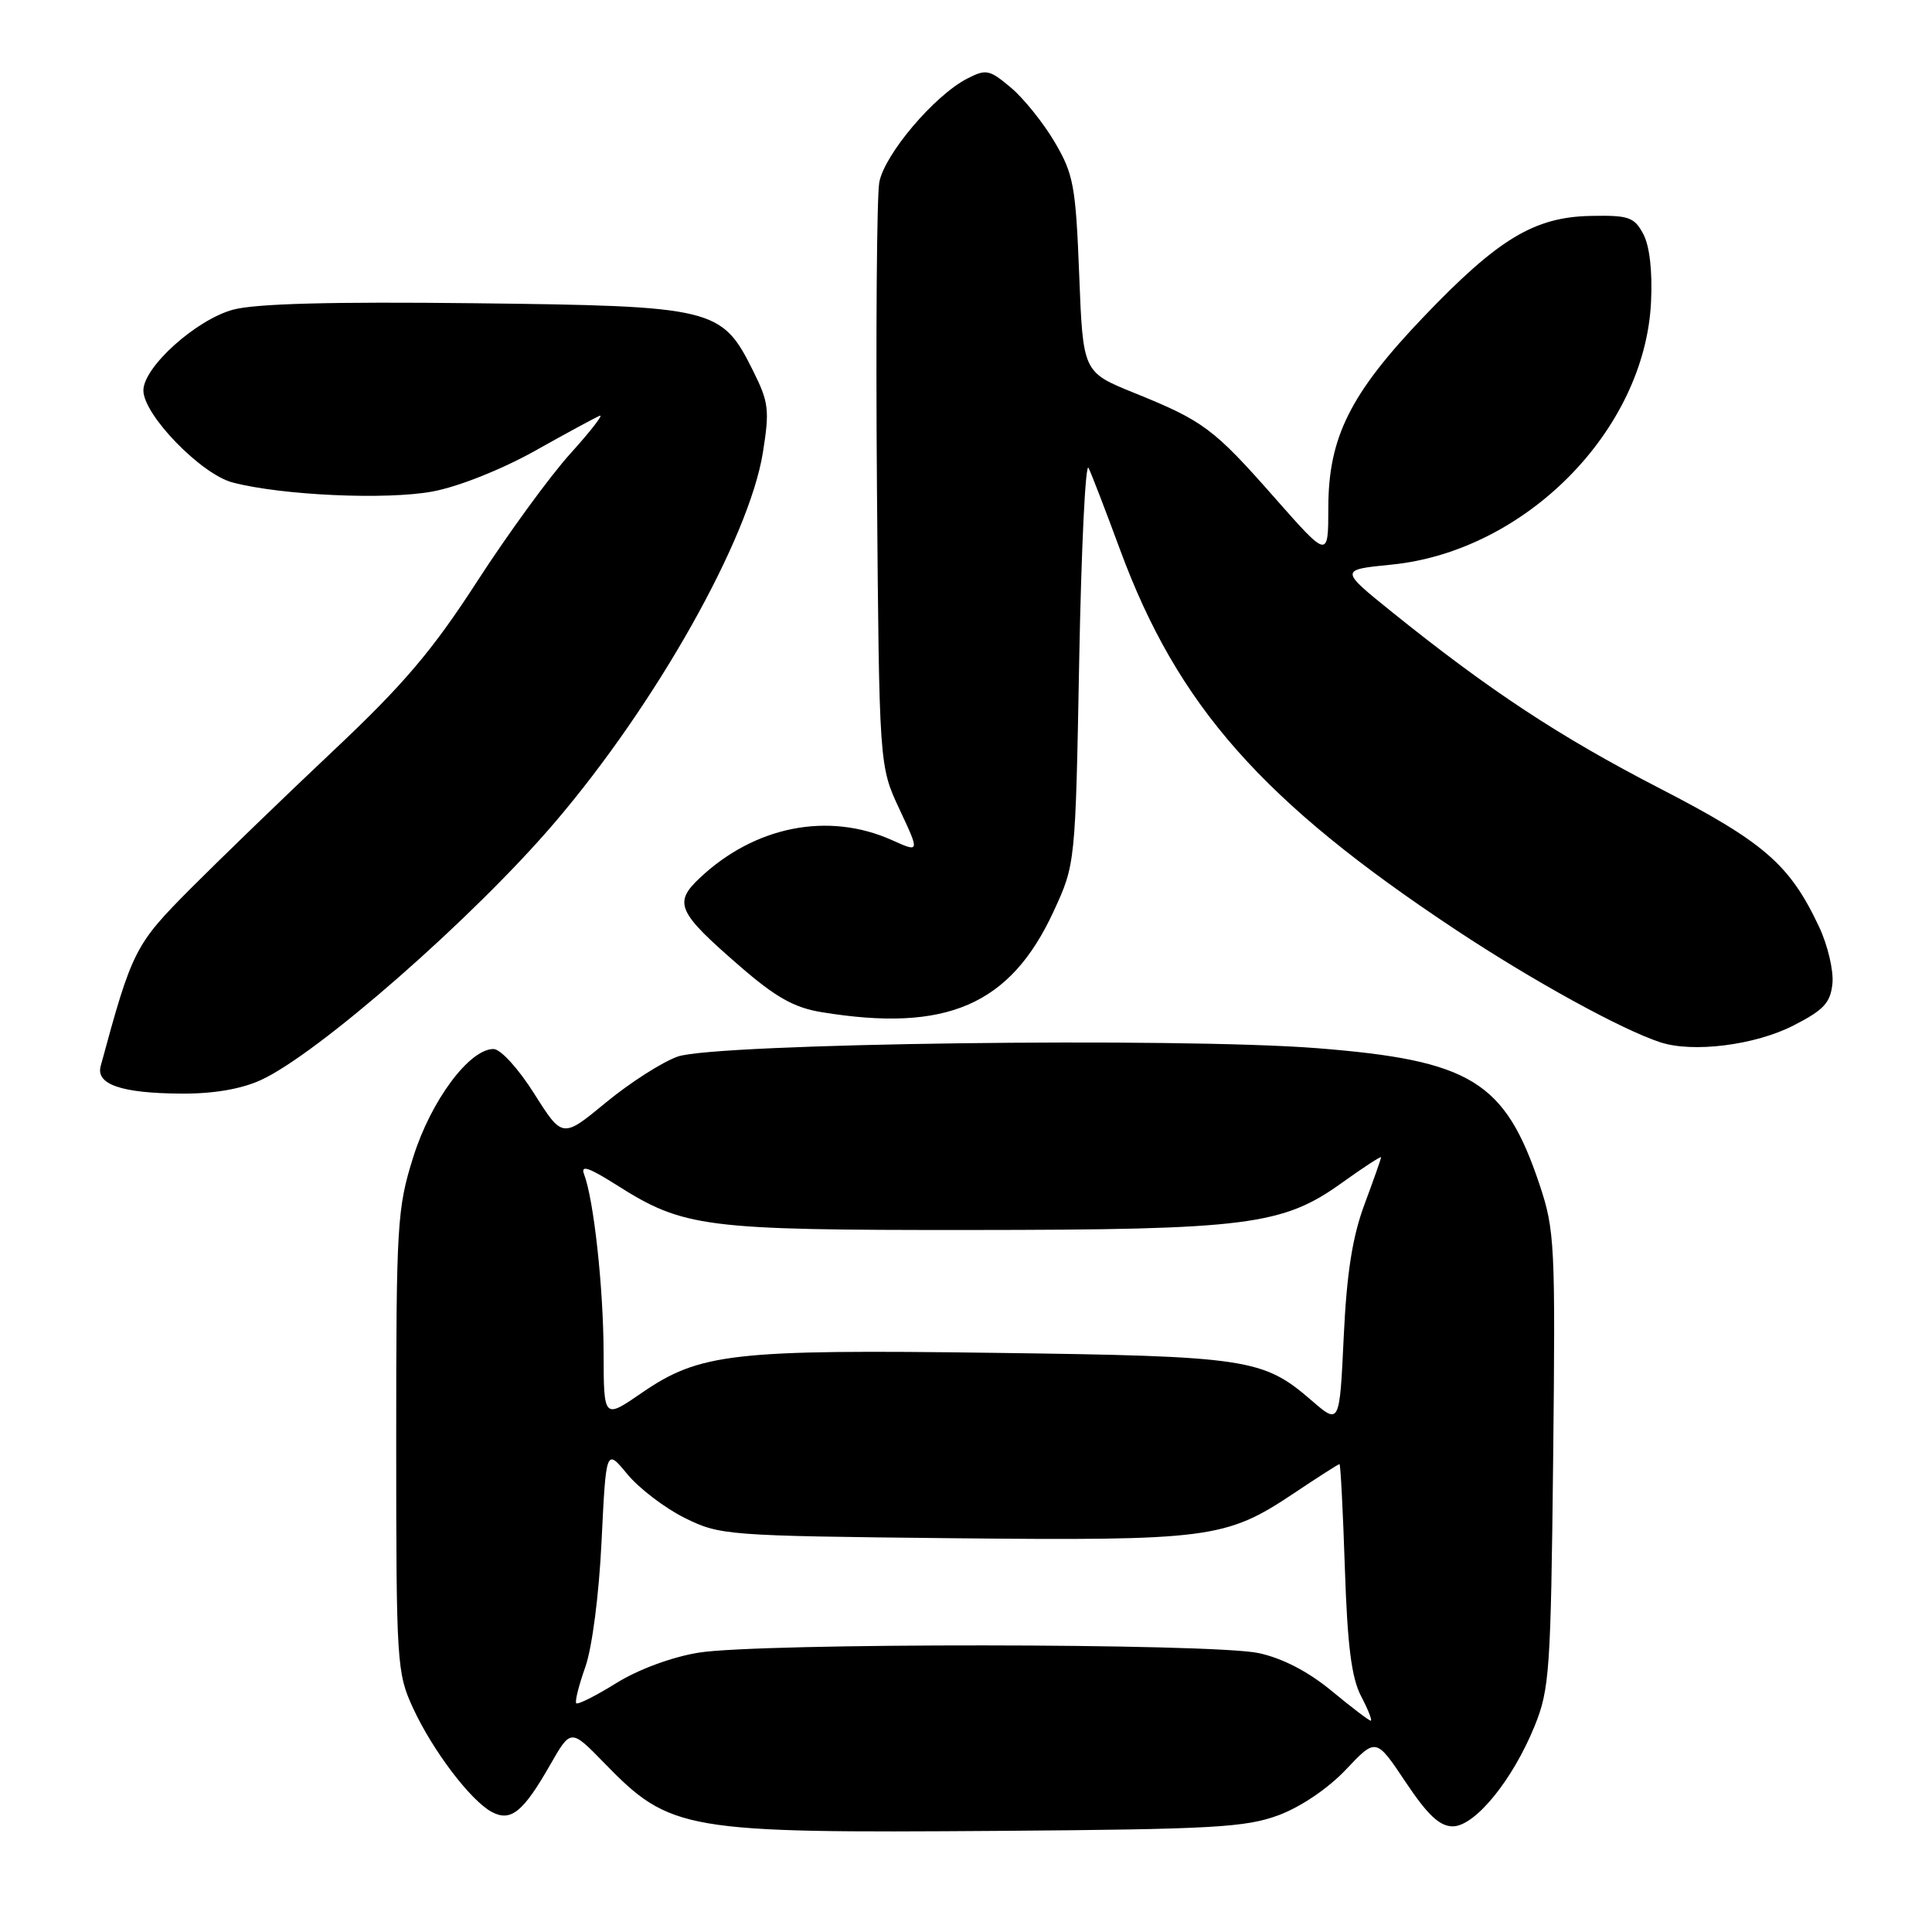 <?xml version="1.0" encoding="UTF-8" standalone="no"?>
<!DOCTYPE svg PUBLIC "-//W3C//DTD SVG 1.1//EN" "http://www.w3.org/Graphics/SVG/1.1/DTD/svg11.dtd" >
<svg xmlns="http://www.w3.org/2000/svg" xmlns:xlink="http://www.w3.org/1999/xlink" version="1.1" viewBox="0 0 256 256">
 <g >
 <path fill="currentColor"
d=" M 169.43 240.52 C 172.36 239.43 175.99 236.97 178.35 234.47 C 182.33 230.26 182.33 230.26 186.25 236.13 C 189.16 240.49 190.76 242.00 192.50 242.00 C 195.43 242.00 200.42 235.90 203.34 228.72 C 205.32 223.87 205.49 221.36 205.80 193.41 C 206.11 164.80 206.02 163.01 203.98 156.91 C 199.40 143.26 194.88 140.50 174.52 138.89 C 156.01 137.44 94.82 138.24 89.80 140.00 C 87.76 140.72 83.49 143.45 80.31 146.07 C 74.53 150.84 74.53 150.84 70.79 144.92 C 68.68 141.58 66.33 139.00 65.39 139.00 C 62.19 139.00 57.11 145.83 54.76 153.31 C 52.62 160.12 52.50 162.12 52.50 191.00 C 52.50 220.43 52.58 221.67 54.73 226.33 C 57.33 231.96 62.35 238.58 65.16 240.09 C 67.69 241.44 69.32 240.12 72.91 233.83 C 75.64 229.06 75.64 229.06 80.07 233.61 C 88.83 242.61 90.57 242.91 132.50 242.60 C 160.71 242.39 165.08 242.14 169.43 240.52 Z  M 34.53 143.13 C 42.08 139.70 62.75 121.59 73.52 108.97 C 86.93 93.27 99.24 71.39 101.08 60.00 C 101.99 54.32 101.87 53.31 99.79 49.14 C 95.63 40.78 94.68 40.55 62.87 40.18 C 44.01 39.96 33.86 40.23 30.90 41.03 C 25.99 42.35 19.00 48.64 19.00 51.74 C 19.00 54.96 26.63 62.83 30.82 63.93 C 37.32 65.64 51.23 66.27 57.35 65.12 C 60.73 64.49 66.42 62.23 70.83 59.77 C 75.02 57.42 78.91 55.31 79.47 55.09 C 80.02 54.86 78.28 57.11 75.59 60.09 C 72.90 63.06 67.35 70.67 63.25 77.00 C 57.28 86.23 53.51 90.67 44.15 99.49 C 37.74 105.53 29.25 113.74 25.28 117.72 C 17.87 125.17 17.51 125.88 13.34 141.26 C 12.68 143.69 16.09 144.86 24.00 144.91 C 28.24 144.94 31.90 144.32 34.53 143.13 Z  M 237.67 135.87 C 241.68 133.82 242.55 132.87 242.81 130.30 C 242.97 128.60 242.18 125.24 241.05 122.83 C 237.15 114.54 233.78 111.61 219.88 104.44 C 206.63 97.60 197.40 91.52 184.50 81.14 C 177.50 75.50 177.50 75.50 184.34 74.82 C 202.10 73.07 217.96 57.03 218.77 40.02 C 218.97 35.92 218.58 32.57 217.74 31.00 C 216.54 28.76 215.81 28.51 210.77 28.61 C 203.30 28.76 198.51 31.65 188.63 41.99 C 178.91 52.16 176.02 57.95 176.01 67.26 C 176.00 74.01 176.00 74.01 168.92 65.98 C 160.80 56.76 159.48 55.78 150.26 52.05 C 143.50 49.31 143.50 49.31 143.00 36.41 C 142.54 24.64 142.25 23.09 139.77 18.86 C 138.27 16.30 135.65 13.04 133.95 11.61 C 131.09 9.21 130.67 9.12 128.13 10.43 C 123.78 12.68 117.19 20.47 116.51 24.16 C 116.18 26.00 116.04 44.15 116.20 64.50 C 116.50 101.50 116.50 101.50 119.19 107.24 C 121.88 112.98 121.88 112.98 118.19 111.32 C 109.76 107.54 100.01 109.46 92.71 116.35 C 89.21 119.65 89.76 120.86 98.05 128.04 C 102.77 132.14 105.23 133.52 108.83 134.11 C 125.41 136.84 133.87 133.18 139.60 120.78 C 142.50 114.50 142.50 114.50 143.00 87.50 C 143.28 72.65 143.83 61.17 144.24 62.00 C 144.64 62.83 146.52 67.70 148.41 72.83 C 156.06 93.56 167.28 106.25 193.00 123.27 C 203.17 130.00 214.87 136.43 220.00 138.11 C 224.33 139.53 232.58 138.49 237.67 135.87 Z  M 176.43 224.04 C 173.33 221.48 169.93 219.72 166.77 219.04 C 160.58 217.72 100.59 217.67 92.54 218.99 C 89.01 219.57 84.57 221.21 81.66 223.02 C 78.96 224.70 76.57 225.90 76.36 225.69 C 76.15 225.48 76.69 223.33 77.55 220.91 C 78.46 218.35 79.37 211.33 79.71 204.21 C 80.31 191.92 80.31 191.92 83.12 195.33 C 84.67 197.21 88.09 199.82 90.72 201.13 C 95.39 203.44 96.23 203.51 125.95 203.82 C 160.20 204.17 162.43 203.88 171.35 197.93 C 174.58 195.77 177.34 194.00 177.49 194.00 C 177.63 194.00 177.95 200.19 178.20 207.75 C 178.54 218.07 179.08 222.31 180.35 224.75 C 181.29 226.54 181.86 228.00 181.63 228.00 C 181.41 228.00 179.06 226.22 176.43 224.04 Z  M 173.79 185.57 C 167.37 180.01 165.35 179.70 131.77 179.26 C 97.06 178.79 92.71 179.29 85.01 184.58 C 80.00 188.03 80.00 188.03 79.98 179.27 C 79.96 170.65 78.68 158.94 77.39 155.59 C 76.91 154.32 78.01 154.69 81.62 156.97 C 90.60 162.67 93.18 163.00 128.43 162.98 C 165.33 162.96 169.97 162.37 177.85 156.70 C 180.68 154.67 183.00 153.16 183.00 153.35 C 183.00 153.53 182.01 156.34 180.80 159.59 C 179.20 163.90 178.45 168.66 178.05 177.14 C 177.50 188.78 177.50 188.78 173.79 185.57 Z "/>
</g>
</svg>